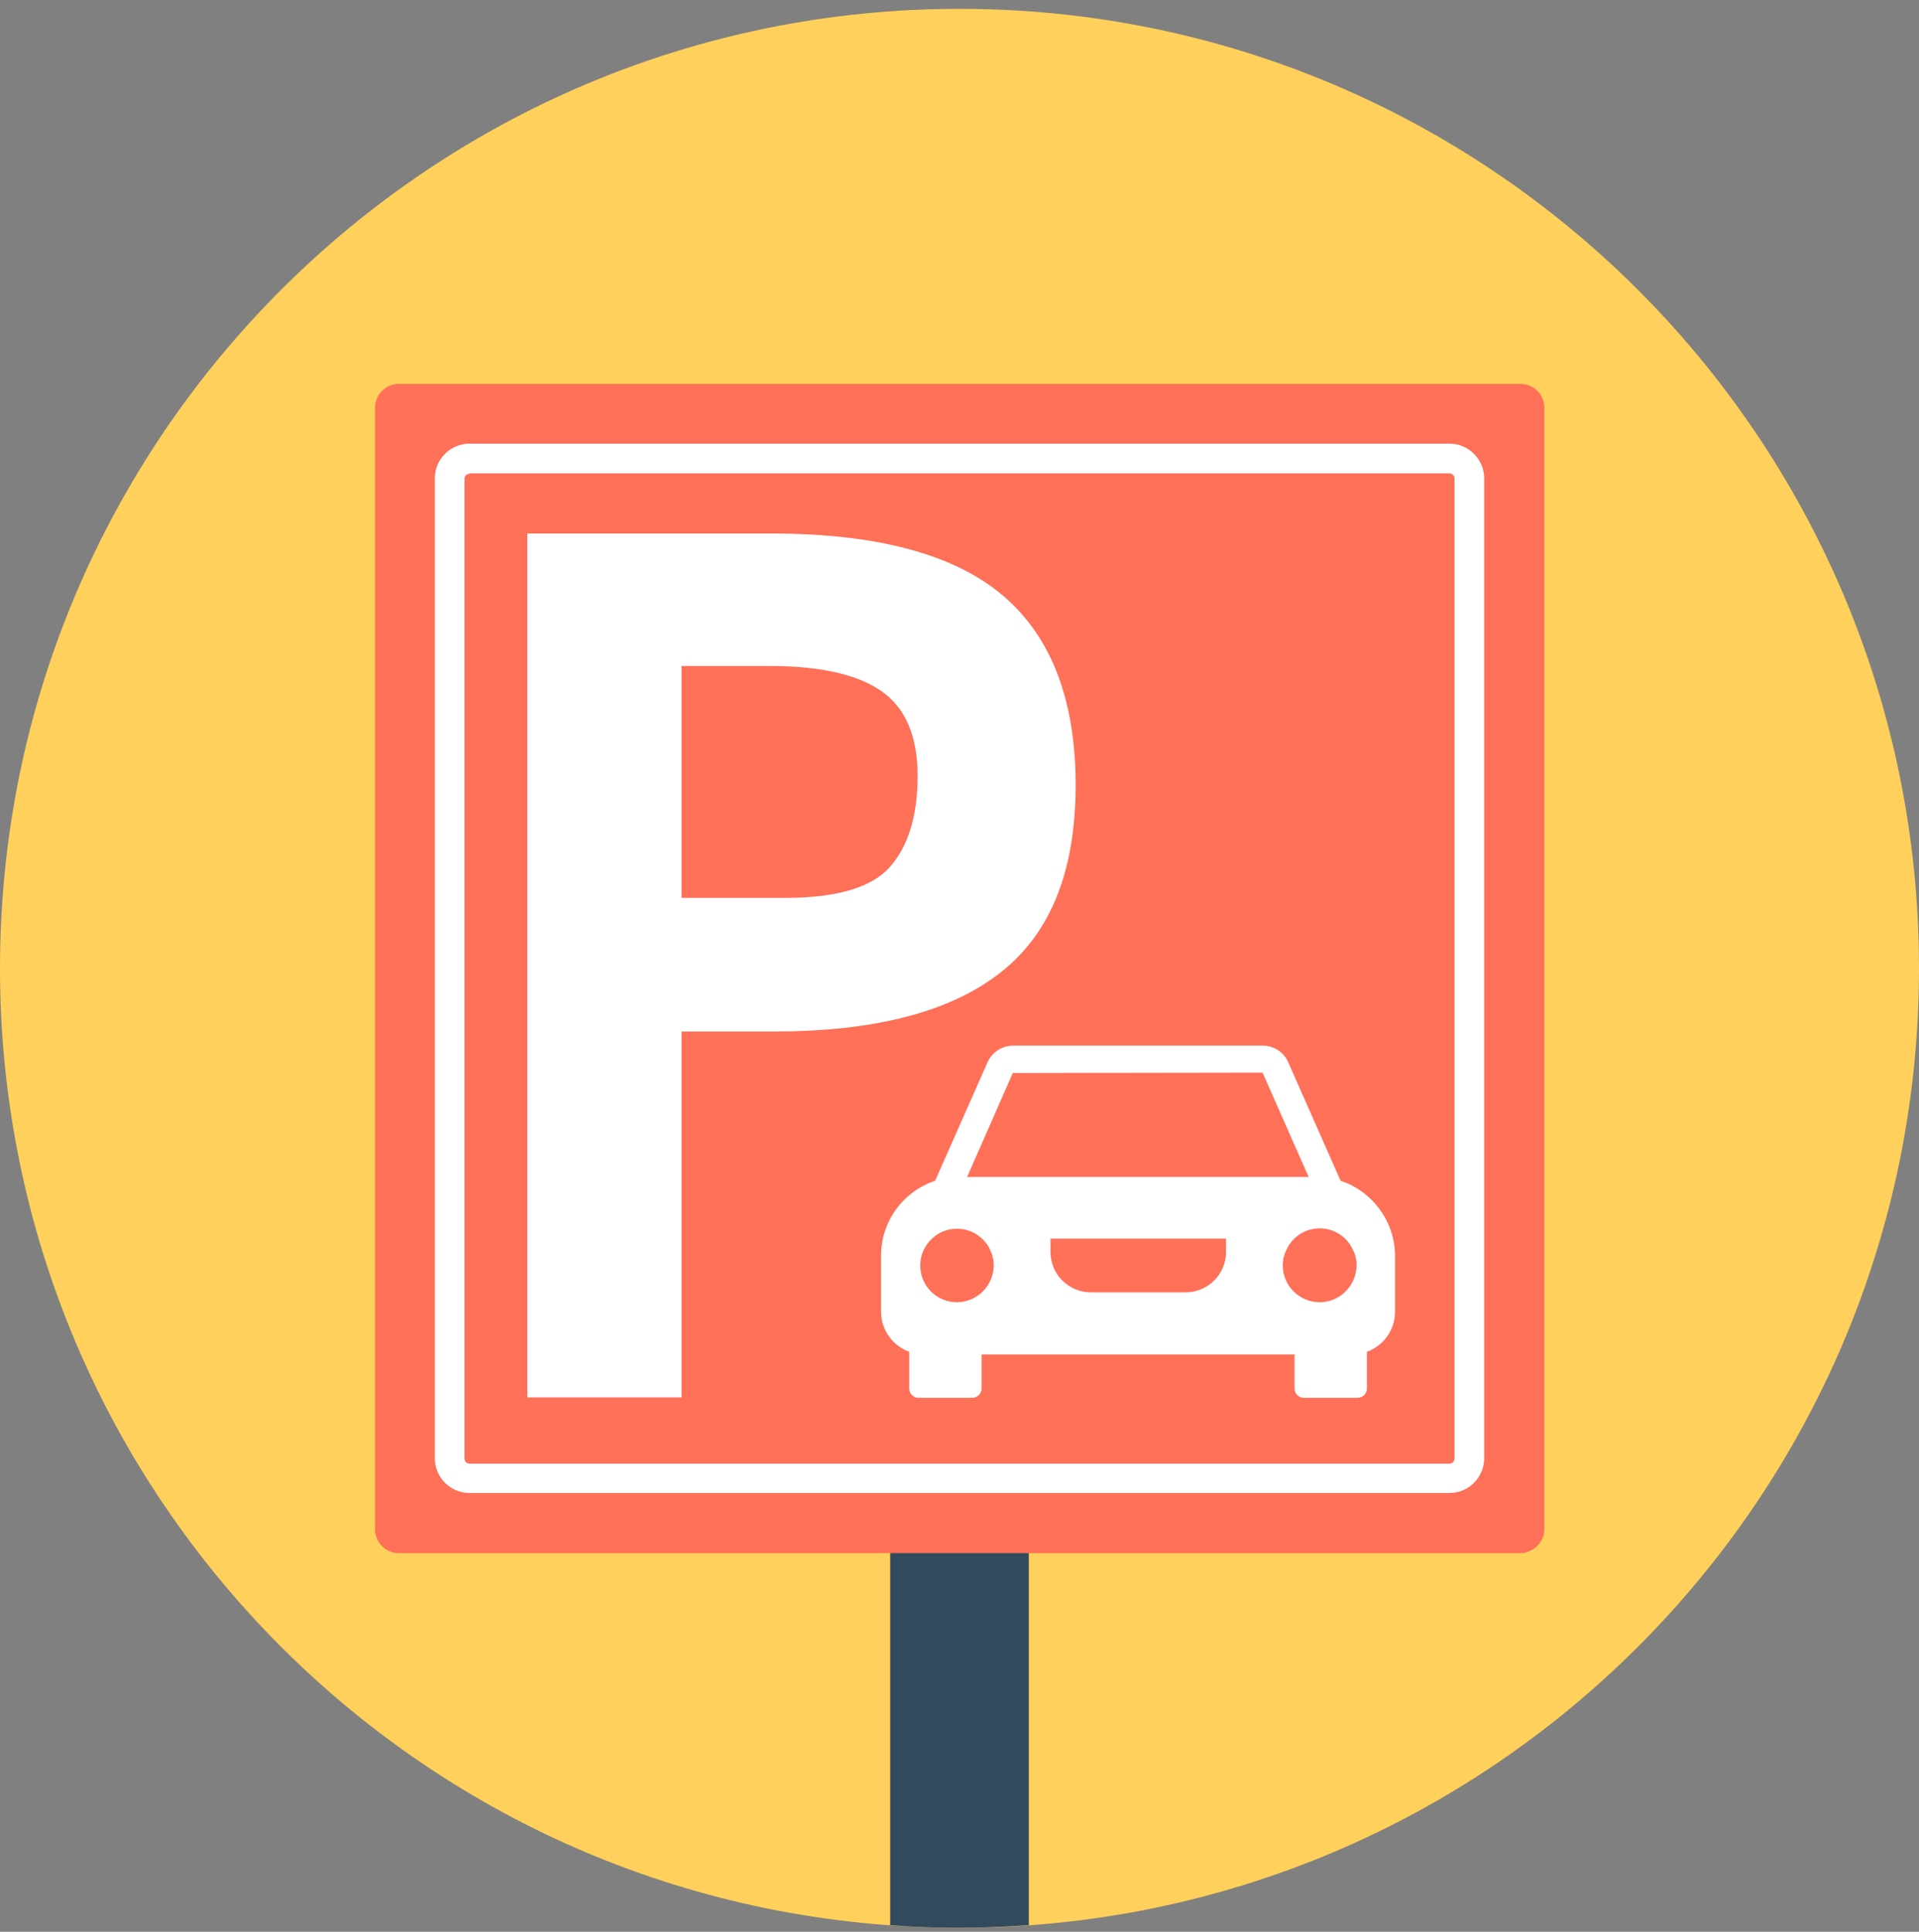 <svg viewBox="0 0 150 151" fill="none" xmlns="http://www.w3.org/2000/svg"><rect x="0" y="0" width="150" height="151" fill="#808080" stroke="none"/><g clip-path="url(#clip0)"><path d="M75 150.691C116.421 150.691 150 117.113 150 75.691C150 34.27 116.421 0.691 75 0.691C33.579 0.691 0 34.27 0 75.691C0 117.113 33.579 150.691 75 150.691Z" fill="#FFD05B"/><path d="M80.417 95.483V150.483C78.631 150.602 76.815 150.691 75 150.691C73.184 150.691 71.369 150.632 69.583 150.483V95.483H80.417Z" fill="#324A5E"/><path d="M118.81 121.406H31.191C30.149 121.406 29.316 120.572 29.316 119.531V31.882C29.316 30.84 30.149 30.007 31.191 30.007H118.839C119.881 30.007 120.714 30.84 120.714 31.882V119.531C120.714 120.543 119.851 121.406 118.81 121.406Z" fill="#FF7058"/><path d="M113.303 116.703H36.696C35.208 116.703 33.988 115.483 33.988 113.995V37.388C33.988 35.9 35.208 34.68 36.696 34.68H113.303C114.792 34.68 116.012 35.9 116.012 37.388V113.995C116.012 115.483 114.792 116.703 113.303 116.703ZM36.696 37.031C36.488 37.031 36.309 37.209 36.309 37.418V114.025C36.309 114.233 36.488 114.412 36.696 114.412H113.303C113.512 114.412 113.69 114.233 113.69 114.025V37.388C113.69 37.18 113.512 37.001 113.303 37.001H36.696V37.031Z" fill="#fff"/><path d="M78.393 46.555C82.173 49.769 84.078 54.709 84.078 61.376C84.078 68.043 82.143 72.924 78.244 75.989C74.345 79.084 68.423 80.632 60.447 80.632H53.274V109.233H41.22V41.703H60.298C68.572 41.703 74.613 43.34 78.393 46.555ZM69.554 67.775C70.982 66.168 71.726 63.787 71.726 60.662C71.726 57.537 70.774 55.334 68.899 54.025C67.024 52.715 64.107 52.06 60.149 52.06H53.274V70.186H61.369C65.387 70.186 68.125 69.382 69.554 67.775Z" fill="#fff"/><path d="M104.791 92.299L100.684 83.013C100.357 82.239 99.553 81.733 98.69 81.733H79.196C78.333 81.733 77.559 82.239 77.202 83.013L73.095 92.299C70.655 93.102 68.869 95.424 68.869 98.132V102.537C68.869 103.965 69.791 105.215 71.071 105.662V108.549C71.071 108.935 71.399 109.263 71.785 109.263H76.012C76.399 109.263 76.726 108.935 76.726 108.549V105.87H101.19V108.549C101.19 108.935 101.518 109.263 101.905 109.263H106.131C106.518 109.263 106.845 108.935 106.845 108.549V105.662C108.125 105.215 109.047 103.965 109.047 102.537V98.132C109.018 95.424 107.232 93.102 104.791 92.299ZM79.166 83.876L98.69 83.846L102.291 92.001H75.595L79.166 83.876ZM74.791 101.793C73.214 101.793 71.934 100.513 71.934 98.935C71.934 98.43 72.053 97.953 72.291 97.537C72.797 96.644 73.72 96.049 74.791 96.049C75.893 96.049 76.815 96.644 77.321 97.537C77.53 97.953 77.678 98.43 77.678 98.935C77.649 100.513 76.369 101.793 74.791 101.793ZM95.833 97.864C95.833 99.62 94.405 101.019 92.678 101.019H85.268C83.541 101.019 82.113 99.62 82.113 97.864V97.537V96.822H95.833V97.537V97.864ZM103.155 101.793C101.577 101.793 100.268 100.513 100.268 98.906C100.268 98.4 100.416 97.924 100.655 97.507C101.131 96.614 102.083 96.019 103.155 96.019C104.226 96.019 105.178 96.614 105.655 97.507C105.893 97.924 106.041 98.4 106.041 98.906C106.012 100.513 104.732 101.793 103.155 101.793Z" fill="#fff"/></g><defs><clipPath id="clip0"><path fill="#fff" transform="translate(0 .691)" d="M0 0H150V150H0z"/></clipPath></defs></svg>